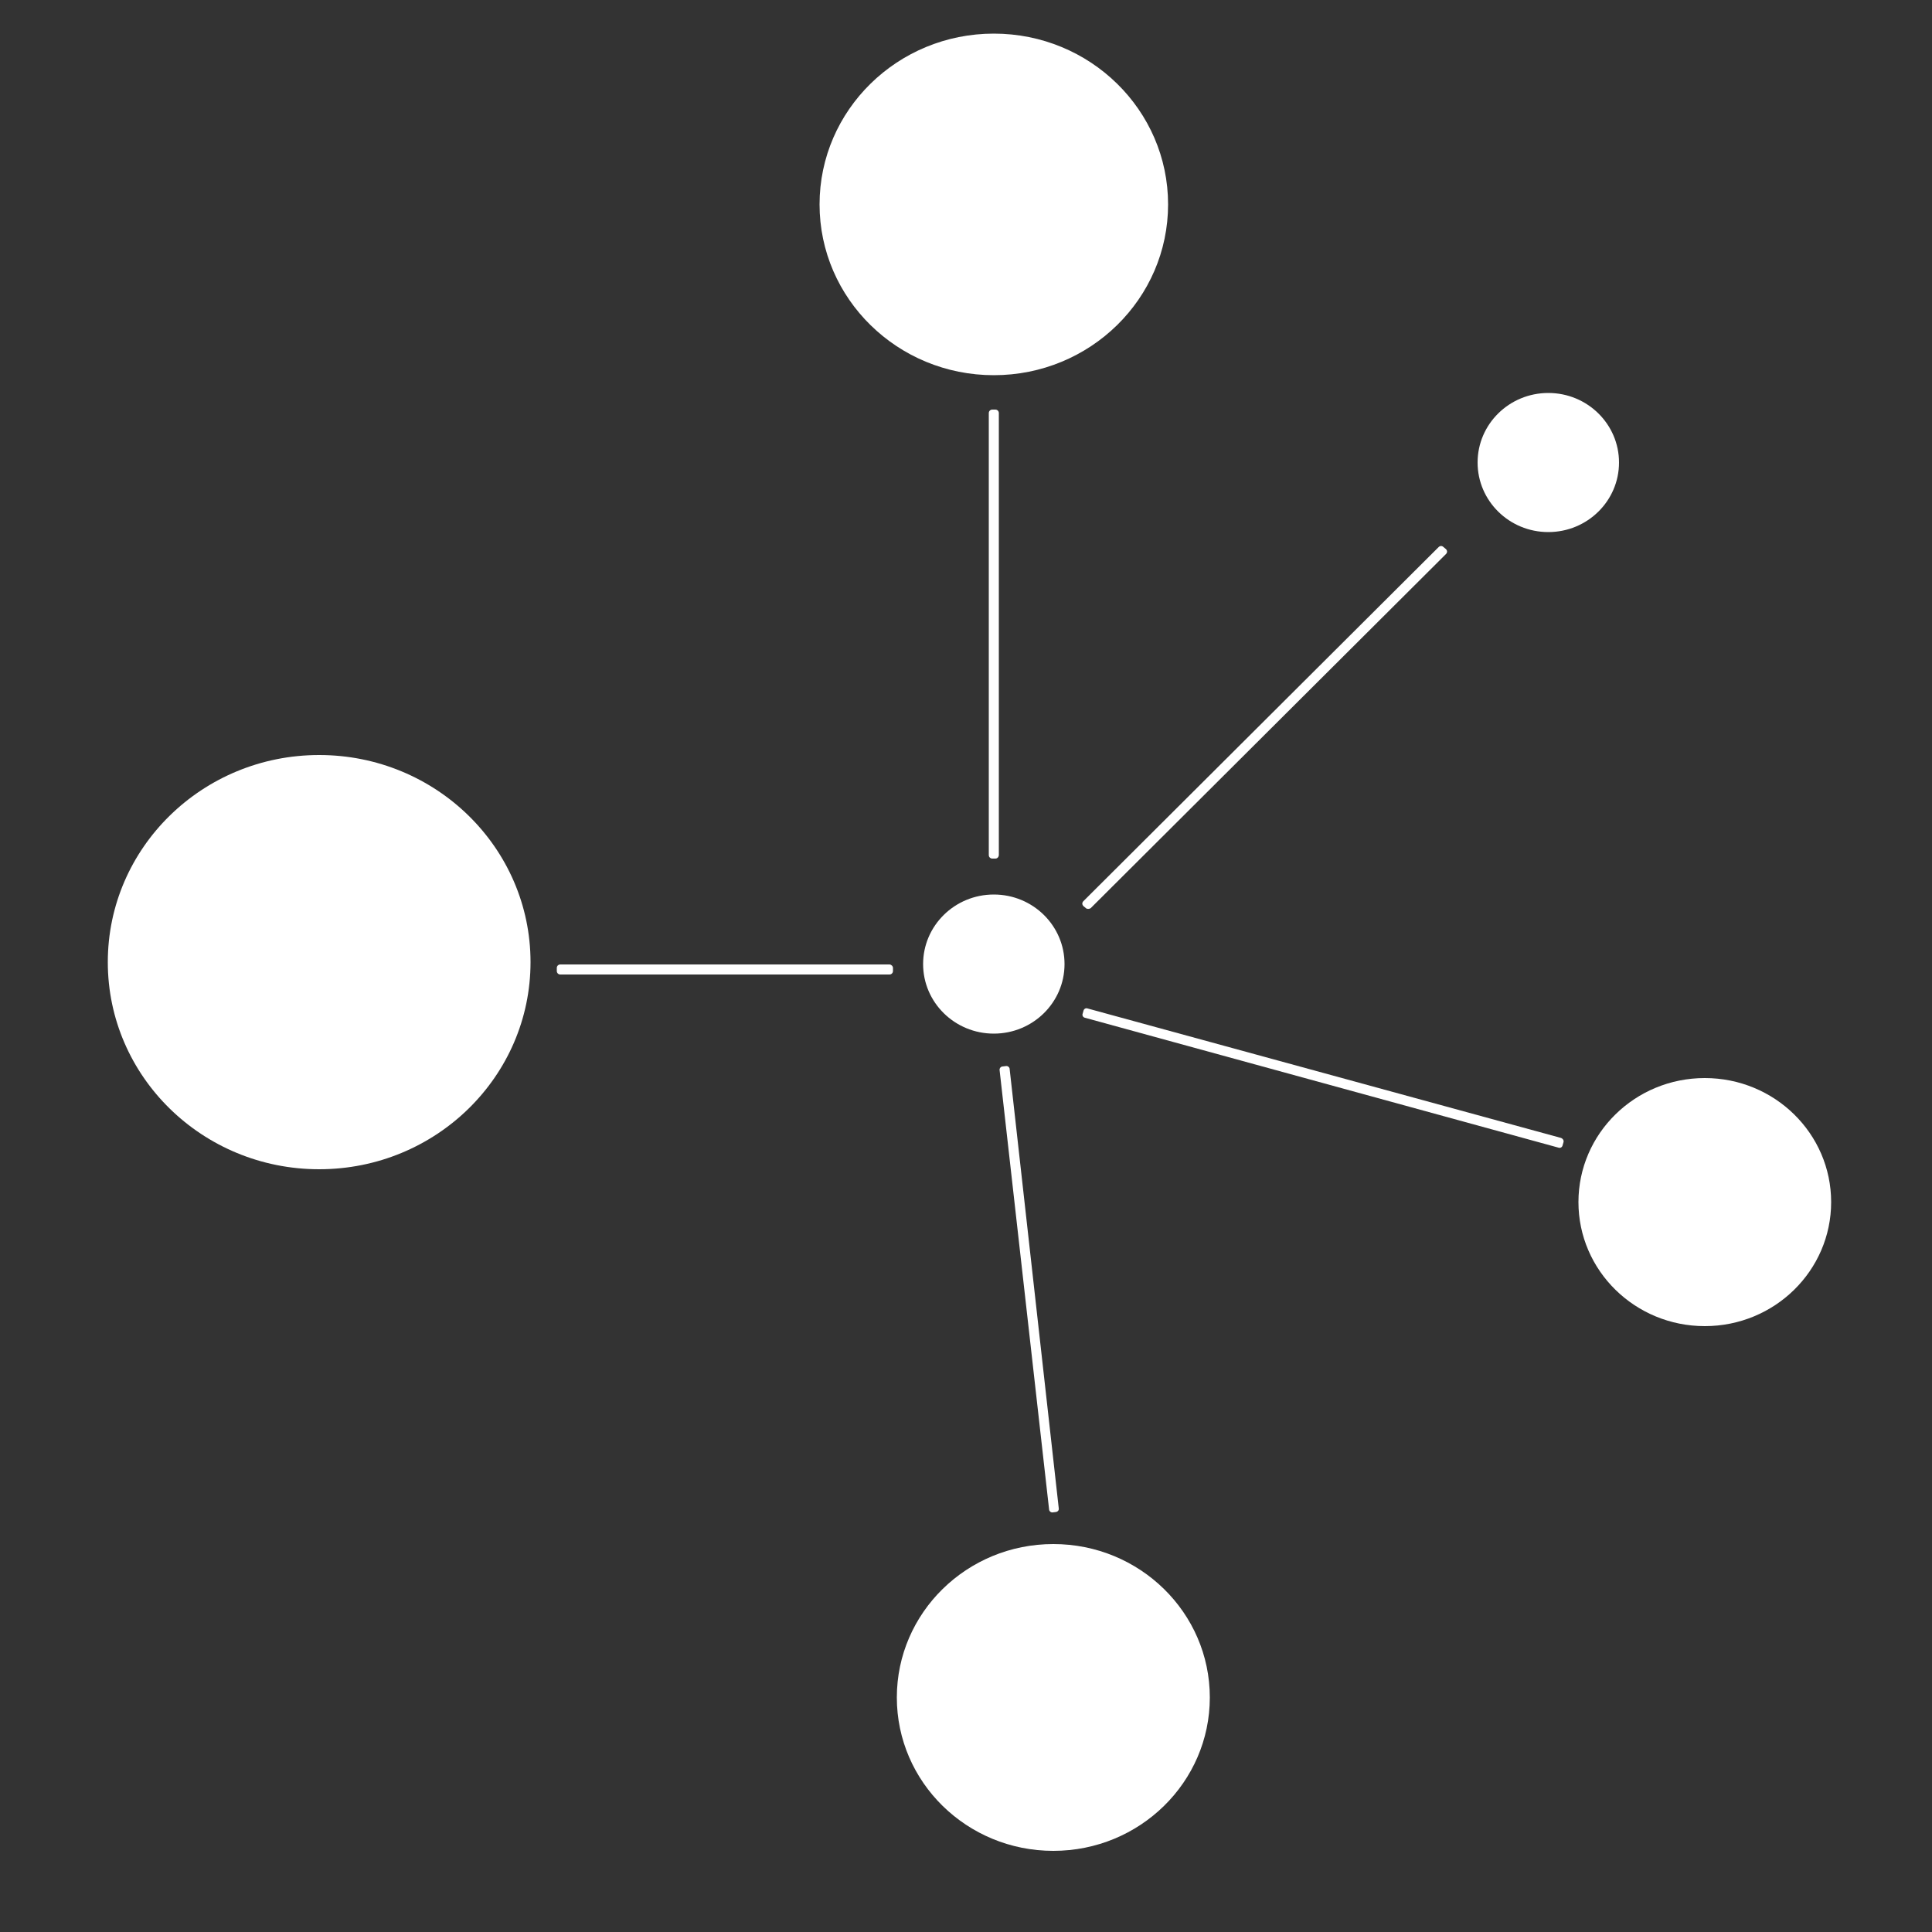 <?xml version="1.0" encoding="utf-8"?>
<!-- Generator: Adobe Illustrator 18.1.1, SVG Export Plug-In . SVG Version: 6.00 Build 0)  -->
<svg version="1.1" xmlns="http://www.w3.org/2000/svg" xmlns:xlink="http://www.w3.org/1999/xlink" x="0px" y="0px"
	 viewBox="0 0 500 500" enable-background="new 0 0 500 500" xml:space="preserve">
<rect x="0" y="0" width="500" height="500" fill="#333333" stroke="none"/>
<g id="Layer_1">
</g>
<g id="Layer_5">
	<g id="Layer_2" display="none">
		<ellipse display="inline" fill="#FFFFFF" stroke="#000000" stroke-miterlimit="10" cx="250" cy="250" rx="136.9" ry="139"/>
		<ellipse display="inline" fill="#FFFFFF" stroke="#000000" stroke-miterlimit="10" cx="250" cy="250" rx="18.9" ry="19.2"/>
	</g>
	<g id="circles">
	</g>
	<g id="line">
		<ellipse fill="#FFFFFF" cx="257.2" cy="52.9" rx="45.1" ry="44.2"/>
		<ellipse fill="#FFFFFF" cx="400.7" cy="119.7" rx="18.3" ry="18"/>
		<ellipse fill="#FFFFFF" cx="82.6" cy="249" rx="54.7" ry="53.6"/>
		<ellipse fill="#FFFFFF" cx="272.6" cy="439.3" rx="40.5" ry="39.7"/>
		<ellipse fill="#FFFFFF" cx="441.2" cy="311.1" rx="32.7" ry="32.1"/>
		<ellipse fill="#FFFFFF" cx="257.2" cy="249.5" rx="18.3" ry="18"/>
		<path fill="#FFFFFF" d="M257.6,222.2h-0.8c-0.5,0-0.9-0.4-0.9-0.9V106.9c0-0.5,0.4-0.9,0.9-0.9h0.8c0.5,0,0.9,0.4,0.9,0.9v114.3
			C258.5,221.8,258.1,222.2,257.6,222.2z"/>
		<path fill="#FFFFFF" d="M273.3,391.3l-0.8,0.1c-0.5,0.1-1-0.3-1-0.8L258.7,277c-0.1-0.5,0.3-1,0.8-1l0.8-0.1c0.5-0.1,1,0.3,1,0.8
			l12.7,113.6C274.1,390.8,273.8,391.2,273.3,391.3z"/>
		<path fill="#FFFFFF" d="M281,235l-0.6-0.5c-0.4-0.4-0.4-0.9,0-1.3l91.9-91.6c0.4-0.4,0.9-0.4,1.3,0l0.6,0.5c0.4,0.4,0.4,0.9,0,1.3
			L282.3,235C281.9,235.3,281.3,235.3,281,235z"/>
		<path fill="#FFFFFF" d="M404.6,295.7l-0.2,0.7c-0.1,0.5-0.6,0.8-1.1,0.6l-122.5-33.6c-0.5-0.1-0.8-0.6-0.6-1.1l0.2-0.7
			c0.1-0.5,0.6-0.8,1.1-0.6L404,294.5C404.5,294.7,404.8,295.2,404.6,295.7z"/>
		<path fill="#FFFFFF" d="M231.1,250.5v0.8c0,0.5-0.4,0.9-0.9,0.9H145c-0.5,0-0.9-0.4-0.9-0.9v-0.8c0-0.5,0.4-0.9,0.9-0.9h85.2
			C230.6,249.6,231.1,250,231.1,250.5z"/>
	</g>
</g>
</svg>
